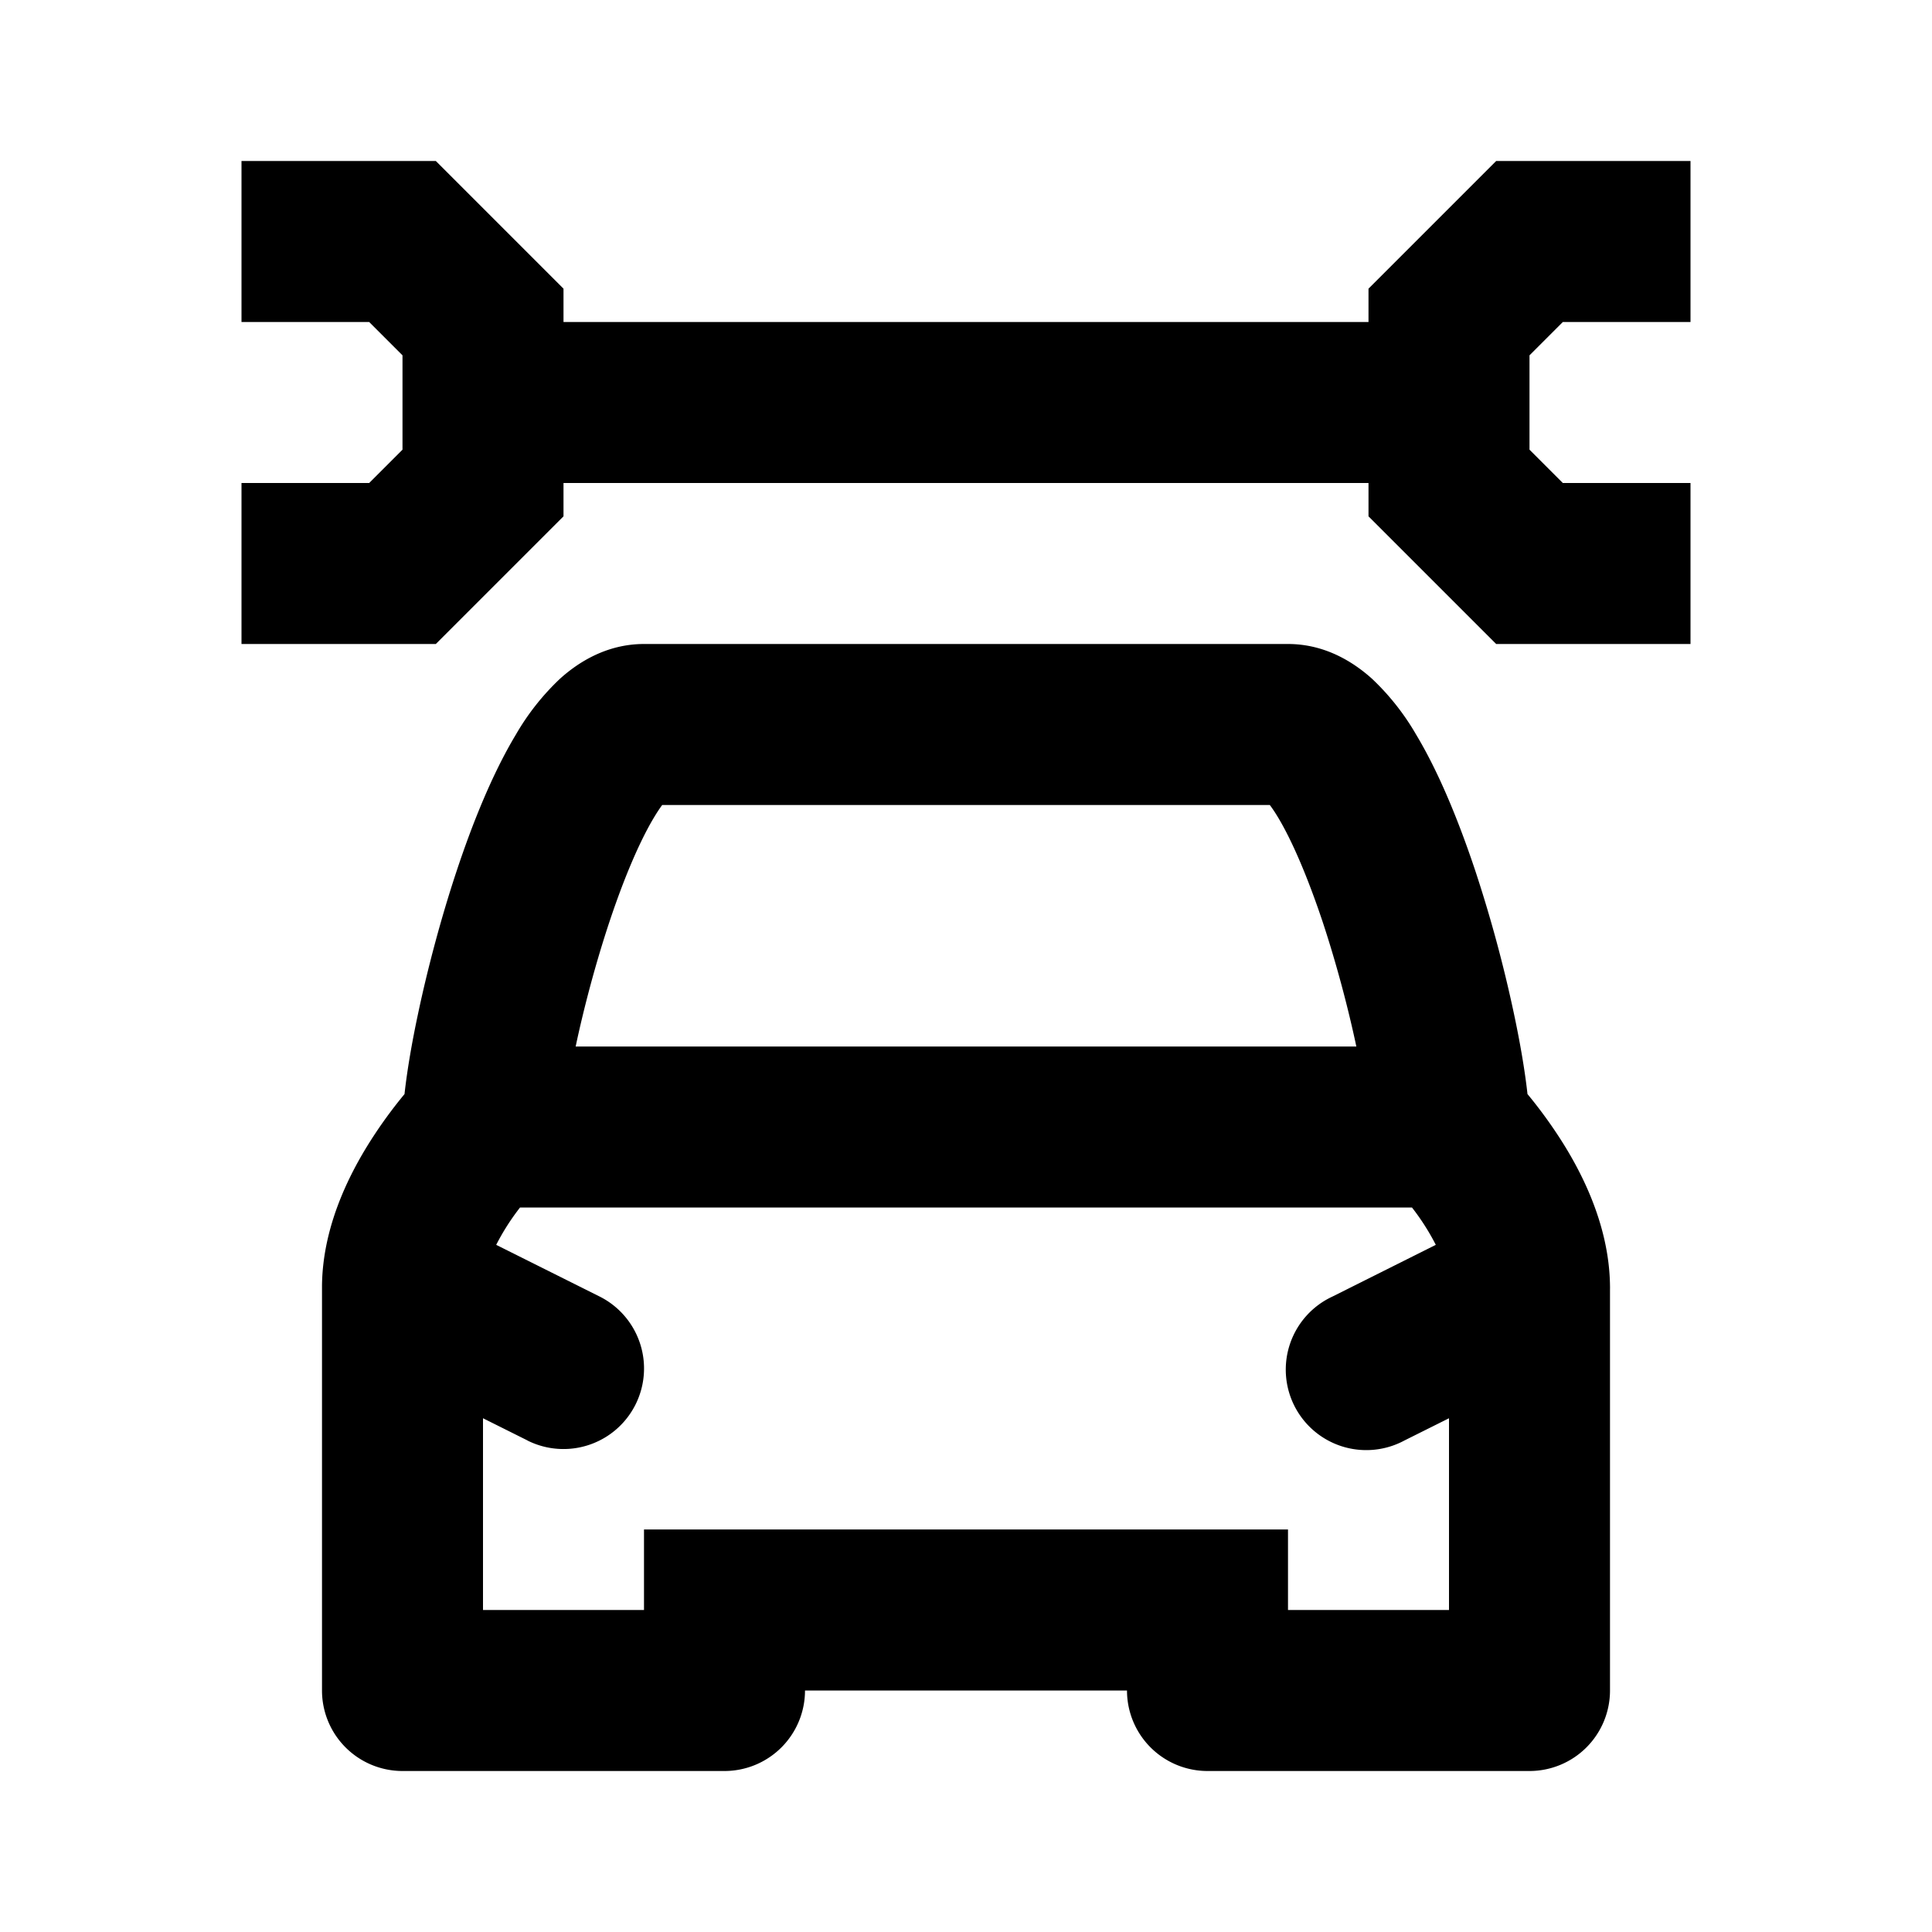 <svg xmlns="http://www.w3.org/2000/svg" width="24" height="24" fill="currentColor" viewBox="0 0 24 24">
  <path d="M5.414 2H3v2h1.586L5 4.414v1.172L4.586 6H3v2h2.414L7 6.414V6h10v.414L18.586 8H21V6h-1.586L19 5.586V4.414L19.414 4H21V2h-2.414L17 3.586V4H7v-.414L5.414 2z"/>
  <path fill-rule="evenodd" d="M8 8c-.47 0-.825.234-1.044.432a3.05 3.05 0 00-.548.694c-.289.481-.535 1.091-.732 1.683-.2.601-.366 1.232-.482 1.78-.075.351-.136.701-.169 1.002-.104.126-.23.289-.357.48-.28.42-.66 1.112-.668 1.901V21a1 1 0 001 1h4a1 1 0 001-1h4a1 1 0 001 1h4a1 1 0 001-1v-4.98a1 1 0 000-.049c-.01-.788-.388-1.481-.668-1.9a5.77 5.77 0 00-.357-.48c-.033-.3-.094-.65-.169-1.002a16.846 16.846 0 00-.482-1.78c-.198-.592-.443-1.202-.732-1.683a3.052 3.052 0 00-.548-.694C16.824 8.234 16.47 8 16 8H8zm-1.447 9.894L6 17.618V20h2v-1h8v1h2v-2.382l-.553.276a1 1 0 11-.894-1.788l1.283-.642A2.892 2.892 0 0017.54 15H6.46a2.884 2.884 0 00-.296.464l1.283.641a1 1 0 01-.894 1.79zM16.849 13H7.151c.102-.481.249-1.037.423-1.559.178-.533.37-.986.55-1.286.04-.067.074-.117.102-.155h7.548c.028.037.063.088.103.155.18.3.371.753.55 1.286.173.522.32 1.078.422 1.559z" clip-rule="evenodd"/>
</svg>
